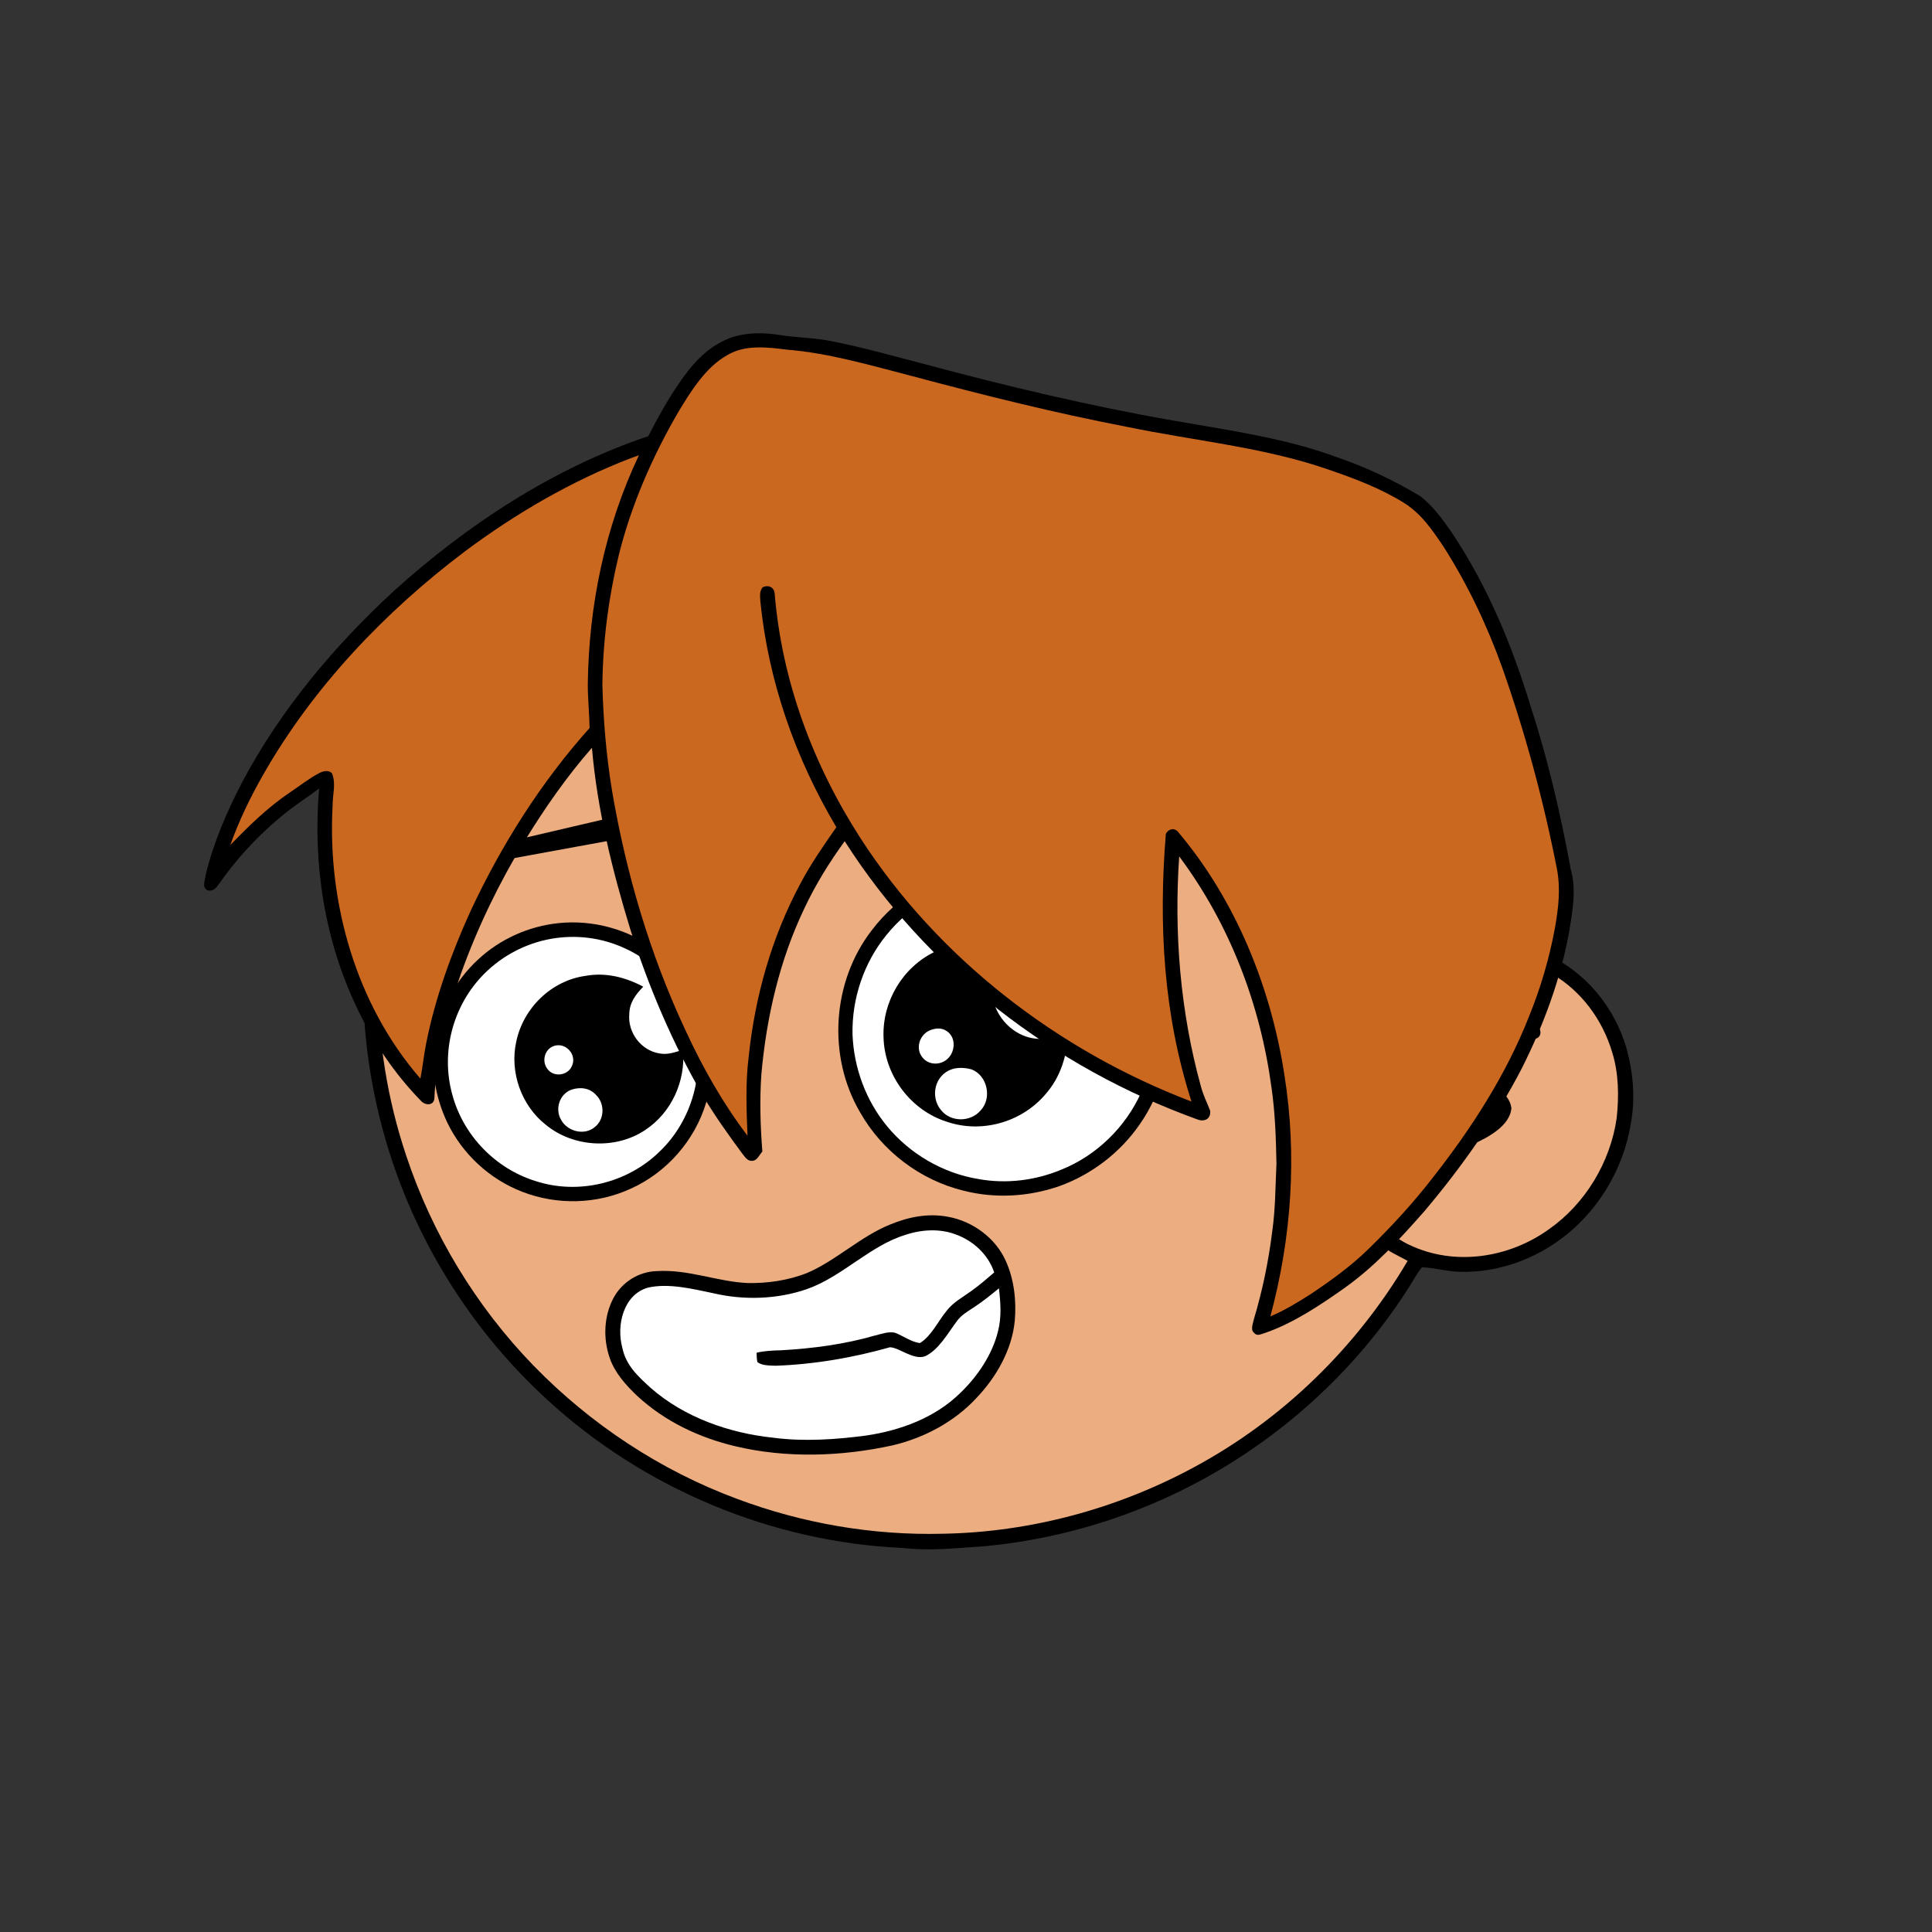 <svg xmlns:dc="http://purl.org/dc/elements/1.1/" xmlns:cc="http://creativecommons.org/ns#" xmlns:rdf="http://www.w3.org/1999/02/22-rdf-syntax-ns#" xmlns:svg="http://www.w3.org/2000/svg" xmlns="http://www.w3.org/2000/svg" viewBox="0 0 762 762" fill="none"><rect x="0" y="0" width="762" height="762" fill="#333333" stroke="none"/><mask id="avatarsRadiusMask"><rect width="762" height="762" rx="0" ry="0" x="0" y="0" fill="#fff"/></mask><g mask="url(#avatarsRadiusMask)"><path d="M396.01 164.85c37.82 4.9 74.21 19.64 104.8 42.39 6.15 4.84 12.48 9.33 18.02 14.92 23.77 21.98 42.73 49.02 55.13 78.95 9.35 22.31 14.72 46.04 16.64 70.14 6.62.81 13.05 2.14 19.12 5 15.54 6.93 27.08 20.94 31.78 37.21 2.63 9.56 3.56 19.75 1.72 29.55-2.96 18.76-13.72 36.13-29.37 46.92-10.94 7.65-24.49 12.03-37.86 11.68-5.13-.05-10.04-1.6-15.13-1.79-1.85 2.17-3.23 4.84-4.76 7.25-18.66 29.62-44.57 54.51-74.64 72.4-28.1 16.73-59.9 27.16-92.46 30.32-11.08.7-21.87 2.05-32.98.74-51.69-2.3-102.07-23.44-140.15-58.43-29.03-26.55-50.84-60.83-62.54-98.39-7.09-22.85-10.62-46.78-10.07-70.71.52-40.34 12.53-80.58 33.94-114.76 19.1-30.81 45.91-56.58 77.2-74.83 29.63-17.28 63.35-27.68 97.59-29.87 14.66-1.47 29.44-.37 44.02 1.31Z" fill="#000"/><path d="M363 169.06c48.47-1.39 97.32 14.7 135.81 44.12 6.55 4.06 11.72 9.49 17.36 14.64 24.33 22.63 43.2 50.95 54.93 82.02 7.43 19.61 11.86 40.2 13.56 61.09-8.89.74-17.34 2.34-25.38 6.38-2.19 1.03-1.89 4.95.68 5.23 2.35.23 4.98-1.51 7.24-2.2 14.62-5.37 31.32-4.35 44.78 3.68 11.69 6.78 20.09 18.16 23.89 31.06 2.6 8.25 2.68 17.41 1.76 25.95-2.5 17.35-12.35 33.73-26.73 43.81-15.71 11.33-37.17 14.64-54.93 6.2-3.17-1.43-5.94-3.58-9.08-5.05-2.95-1.09-4.88 2.79-2.7 4.75 3.17 2.76 7.34 4.52 11 6.56-20.14 34.15-49.45 62.7-84.41 81.47-30.2 16.31-64.44 25.53-98.78 26.15-27.63.72-55.33-4.04-81.21-13.72-30.32-11.24-57.84-29.43-80.37-52.6-22.67-23.37-39.92-51.88-50.2-82.77-14.96-44.64-14.91-94.01.27-138.59 11.05-33.06 30.28-63.21 55.37-87.39 29.67-28.73 67.65-48.54 108.13-56.67 12.8-2.52 25.94-4.24 39.01-4.12Z" fill="rgba(236, 173, 128, 1)"/><path d="M605.03 404.4c2.63-.1 3.44 3.8 1.36 4.98-3.69 1.83-7.82 2.77-11.64 4.35-5.82 2.04-11.28 4.76-16.68 7.72 4.29 2.34 8.86 4.74 12.71 7.76 2.58 2.09 4.85 4.35 5.33 7.8-.26 3.59-2.73 6.55-5.45 8.69-5.86 4.66-13.92 7.18-20.79 10.26-1.75.62-4.43 1.99-5.59-.26-1.02-1.74-.06-3.11 1.57-3.87 6.65-3.3 14.86-5.62 20.79-10.16 1.37-1.14 3.39-2.74 3.61-4.62-4.07-5.63-12.42-8.59-18.23-12.09-2.34-1.72-2.29-4.24-.16-6.13 7.27-5.64 16.98-9.26 25.57-12.38 2.42-.83 5.03-1.95 7.6-2.05Z" fill="#000"/><g transform="translate(-161 -83)"><path d="M547.51 424.76c18.86-2.87 38.7 3.12 52.85 15.9 11.97 10.64 19.78 25.9 21.39 41.84 1.71 15.31-2.41 31.35-11.25 43.98-7.71 11.16-18.93 19.73-31.67 24.34-12.1 4.21-25.39 4.98-37.82 1.79-17.06-4.16-32.1-15.58-40.76-30.86-13-22.14-11.12-51.53 4.58-71.84 10.24-13.51 25.83-22.9 42.68-25.15Z" fill="#000"/><path d="M549.22 430.26c14.42-1.74 28.8 1.48 40.84 9.62 11.38 7.55 20.01 19.23 23.84 32.34 4.19 13.59 3.12 28.81-2.84 41.72-6.11 13.63-17.66 24.89-31.56 30.42-10.22 4.24-21.57 5.65-32.49 3.68-14.04-2.26-27.16-9.91-36.18-20.89-8.37-10.16-13.06-23.03-13.59-36.15-.3-14.15 4.47-28.34 13.45-39.31 9.46-11.76 23.58-19.54 38.53-21.43Z" fill="#fff"/><path d="M381.2 447.1c13.73-1.44 27.86 2.44 38.86 10.79 11.09 8.32 18.78 20.92 21.08 34.59 1.23 8.34.97 17.27-1.61 25.34-4.45 14.93-15.53 27.6-29.73 33.99-13.38 6.19-29.15 6.58-42.86 1.22-12.89-4.96-23.64-14.96-29.59-27.41-4.7-9.99-6.75-21.7-4.67-32.61 1.84-12.02 7.9-23.26 16.82-31.51 8.64-8.08 19.94-13.17 31.7-14.4Z" fill="#000"/><path d="M378.22 453.3c9.78-1.75 19.88-.54 28.93 3.59 13.18 5.84 23.37 17.71 27.22 31.6 5.15 17-.4 36.49-13.2 48.68-12.66 12.44-32.08 17.22-49 11.63-15.74-4.88-28.38-17.93-32.71-33.83-4.79-16.91.16-35.55 12.57-47.94 7.11-7.13 16.28-11.91 26.19-13.73Z" fill="#fff"/><path d="M558.77 456.74c-3.87 4-6.69 8.52-6.65 14.27-.67 8.63 4.49 17.13 12.5 20.42 5.98 2.45 12.26 1.32 17.64-2.01-.16 9.44-2.85 18.5-9.28 25.58-9.4 10.74-24.98 15.07-38.53 10.43-14.35-4.54-24.66-18.38-24.98-33.42-.48-13.96 7.47-27.4 20.04-33.54 9.2-4.73 19.51-4.72 29.26-1.73ZM391.97 467.88c8-1.43 15.68.54 22.74 4.28-3.02 3.08-5.46 6.31-5.51 10.82-.66 7.23 4.57 14.26 11.76 15.48 3.41.68 6.2-.46 9.41-1.41 1.12 12.27-4.48 24.69-14.77 31.55-11.64 7.9-28.39 6.99-39.25-1.91-9.69-7.58-14.38-20.74-11.76-32.74 2.72-13.31 13.84-24.22 27.38-26.07Z" fill="#000"/><path d="M527.44 489.51c2.29-1 4.8-1.33 6.96.16 3.54 2.29 3.45 7.56.77 10.49-2.67 3.03-7.74 3.21-10.32-.06-2.84-3.42-1.31-8.7 2.59-10.59ZM379.44 495.55c4.76-1.63 9.31 3.59 7.07 8.01-1.61 3.62-6.93 4.37-9.39 1.3-2.61-2.97-1.48-8.01 2.32-9.31ZM536.5 504.69c2.48-.77 5.29-.59 7.77.12 6.15 2.42 8.05 11.23 3.58 16.06-3.97 4.75-11.78 4.84-15.7-.02-4.44-5.37-2.44-13.92 4.35-16.16ZM386.51 512.74c3.42-1.11 7.14-.63 9.61 2.16 3.49 3.38 3.36 9.65-.57 12.65-4.05 3.44-10.78 1.72-13.23-2.86-2.58-4.29-.61-10.32 4.19-11.95Z" fill="#fff"/></g><g transform="translate(-161 -83)"><g fill="#000"><path d="M456.01 380.37c2.26-.07 2.85 1.7 2.65 3.64-.5 4.68-.77 9.78-2.32 14.23-1.33.39-2.66.58-4.03.82-1.12-4.8-.01-10.22.71-15.09.36-1.71.77-3.82 2.99-3.6ZM476.79 386.65c.03 3.21-.36 6.36-.67 9.55 41.69.52 83.32.38 125.01.75 2.13.04 3.96.86 5.89 1.64-.59 1.48-.22 3.83-2.24 4.09-8.05 1.31-16.58.52-24.74.88-17.35.62-34.71.99-52.06 1.53-17.03.2-34.01 1.25-51.05 1.42-3.29.39-6.05-2.72-7.2-5.47.02-4.49 1.02-9.15 2.06-13.5 1.28-2.48 2.83-1.67 5-.89ZM439.84 392.18c-.11 4.87-.05 10.81-2.28 15.24-3.22 1.5-7.12 1.79-10.59 2.47-25.65 4.7-51.32 9.35-76.96 14.09-4.24.69-8.7 2.15-12.99 2.04-2.63-.48-3.33-3.75-.87-5.01 3.2-1.41 6.95-1.74 10.33-2.58 29.1-6.7 58.15-13.59 87.24-20.32.41-1.91.8-3.81 1.27-5.7 1.61-.21 3.23-.24 4.85-.23Z"/></g></g><g transform="translate(-161 -83)"><path d="M535.03 562.93c9.64 1.78 18.64 8.36 22.66 17.39 3.3 7.3 4.24 15.75 3.54 23.68-1.11 11.35-7.23 22.08-14.99 30.25-8.71 9.49-20.78 15.9-33.24 18.82-20.17 4.42-41.87 5.15-62.03.33-14.26-3.37-27.76-9.79-38.58-19.78-4.46-4.23-8.91-9.14-10.92-15.05-2.64-7.62-2.32-16.43 1.48-23.6 3.34-6.26 9.94-10.43 17.04-10.63 12.69-.78 23.87 4.19 36.01 4.71 7.81.13 15.88-1.06 23.17-3.91 11.37-4.8 21.29-14.52 32.86-19.16 7.35-3.04 15.07-4.58 23-3.05Z" fill="#000"/><path d="M538.01 569.9c6.94 2.53 12.73 7.89 15.12 14.96-2.94 2.53-5.85 5.05-9.01 7.3-3.59 2.63-7.18 4.4-9.92 8.04-3.23 3.94-5.95 9.87-10.37 12.51-3.4-.38-6.67-2.87-9.83-4.06-2.45-.6-5.4.47-7.79 1.06-12.18 3.52-24.58 5.14-37.21 5.86-3.23.07-6.43.21-9.59.95 0 1.24.06 2.45.3 3.68 1.86 1.5 5 1.35 7.29 1.46 15.28-.56 30.32-3.14 45.01-7.29 3.68.11 9.34 5.23 13.89 3.53 5.34-2.5 8.93-9.06 12.36-13.63 1.89-2.72 4.51-4.05 7.17-5.86 3.36-2.22 6.46-4.74 9.56-7.28.65 5.61 1.08 11.34-.35 16.88-2.28 9.36-8.17 17.98-15.08 24.57-9.95 9.67-23.55 14.65-37.07 16.63-11.94 1.57-24.51 2.43-36.48.84-17.37-1.79-35.16-8.03-48.41-19.68-5.05-4.63-9.75-8.85-11.17-15.89-2.35-8.7.37-20.82 10.11-23.62 8.19-1.88 17.76.53 25.88 2.22 12.05 2.81 25.09 2.4 36.82-1.64 13.96-4.91 24.9-17.13 38.79-21.37 6.31-2.14 13.7-2.61 19.98-.17Z" fill="#fff"/></g><g transform="translate(-161 -83)"/><g transform="translate(-161 -83)"><path d="M468.52 215.13c6.94 1.1 13.87 1.06 20.73 2.49 12.08 2.4 24.05 5.8 35.97 8.88 32.65 8.77 65.48 16.6 98.79 22.42 21.51 3.8 44.07 6.84 64.59 14.52 11.41 3.93 22.29 9.07 32.62 15.29 4.79 3.71 8.67 8.98 12.11 13.92 14.22 21.21 23.89 44.41 31.31 68.76 6.9 21.11 11.88 42.73 15.9 64.55 2.23 7.65.7 16.32-.57 24.07-3.39 19.05-10.06 36.98-18.7 54.23-10.45 20.22-23.84 39.13-38.51 56.5-9.86 11.15-19.46 21.73-31.67 30.38-9.62 6.79-20.13 13.81-31.32 17.65-1.66.45-2.96 1.41-4.29-.25-1.31-1.13-.26-3.64.02-5.08 3.4-11.32 5.82-22.96 7.27-34.69 1.28-8.83 1.24-17.86 1.68-26.77-.2-9.99-.51-20.07-1.95-29.98-4.41-32.88-16.51-64.58-36.41-91.24-2.1 30.29.44 61.29 8.53 90.59.85 3.38 2.4 6.42 3.66 9.64.45 3.28-2.22 4.61-5.04 3.5-56.62-20.48-106.61-58.8-139.08-109.73-6.07 8.35-11.51 17.11-15.89 26.46-9.76 20.35-14.96 42.87-16.96 65.27-.73 10.16-.43 20.48.37 30.62-1.04 1.22-2.03 3.55-3.8 3.7-1.98.31-2.95-1.43-4.04-2.73-5.53-7.5-11.03-15.14-15.74-23.19-11.89-20.61-21.3-42.72-28.5-65.38-7.11-23.22-13.06-47.36-15.13-71.59-10 11.4-18.73 23.98-26.64 36.9-9.99 16.42-18.42 33.84-24.93 51.93-5.68 15.95-9.81 32.29-10.56 49.26-.12 3.22-3.72 3.08-5.41 1.04-10.24-10.5-18.63-22.91-24.94-36.13-12.99-26.95-17.69-57.25-15.12-86.95-3.79 2.85-7.75 5.47-11.56 8.3-10.49 8.15-19.75 17.77-27.41 28.63-1.43 1.75-2.16 3.66-4.84 3.3-2.71-1.1-1.08-4.12-.92-6.26 3.08-12.66 8.37-24.89 14.36-36.43 14.96-28.28 36.24-53.7 59.71-75.32 29.06-26.31 63.17-48.65 100.49-61.18 4.64-9.04 9.76-18.25 16.08-26.23 4.39-5.56 9.76-10.14 16.48-12.61 6.32-2.13 12.74-2.09 19.26-1.06Z" fill="#000"/><path d="M471.47 220.92c16.52 1.32 33.37 6.32 49.44 10.46 28.05 7.49 56.04 14.49 84.57 19.97 26.74 5.55 53.99 8 79.46 16.85 10.16 3.47 20.58 7.41 29.73 13.09 6.94 4.34 11.2 10.68 15.69 17.34 9.55 15.02 17.21 31.11 23.2 47.87 9.1 25.86 16.26 52.37 21.52 79.28 1.48 7.78.59 15.24-.75 22.96-2.2 12.07-5.68 23.9-10.31 35.27-9.05 22.97-22.57 43.91-37.76 63.27-7.8 10.11-16.44 19.49-25.59 28.4-6.88 6.71-14.47 12.19-22.44 17.54-5.16 3.3-10.53 6.61-16.19 8.98 8.37-31.01 10.61-63.49 5.54-95.25-5.31-34.58-19.2-68.87-41.86-95.74-1.48-1.87-3.87-1.34-4.9.66-2.91 35.82-.97 71.21 10.12 105.6-52.65-20.04-99.88-56.37-130.55-103.86-18.72-29.06-30.97-61.87-33.85-96.44-.21-2.61-2.48-3.65-4.76-2.52-1.33 1.68-.99 3.43-.9 5.42 3.15 31.62 13.79 61.92 29.99 89.19-5.08 7.27-10.08 14.44-14.22 22.3-11.35 21.13-17.93 44.66-20.39 68.46-1.28 10.33-.85 20.55-.44 30.92-9.75-12.84-17.66-26.82-24.4-41.44-14.04-29.91-23.48-62.03-29.02-94.56-2.28-13.88-3.46-27.88-3.82-41.93.21-17.2 2.42-34.32 6.46-51.02 4.9-19.78 13.27-38.9 23.49-56.49 4.91-8.13 10.91-17.87 19.47-22.51 6.98-4.15 15.79-3.03 23.47-2.07Z" fill="rgba(203, 104, 32, 1)"/><path d="M413 262.56c-13.41 28.25-19.79 59.25-20.17 90.44.01 5.72.61 11.41.71 17.13-19.23 21.47-34.89 46.31-47.04 72.4-7.48 16.46-13.79 33.91-17.35 51.67-.98 4.71-1.4 9.5-2.34 14.21-25.34-29.14-36.7-69.23-34.64-107.42-.01-4.76 1.44-8.73-.22-12.99-1.4-1.45-3.5-.88-5.08-.06-4.02 2.11-7.65 5.01-11.42 7.53-8.88 5.98-16.19 13.18-23.6 20.8 3.41-9.6 7.89-18.82 12.92-27.66 19.62-34.48 48.09-64.4 79.67-88.19 19.99-14.92 41.95-27.71 65.26-36.68 1.1-.4 2.2-.79 3.3-1.18Z" fill="rgba(203, 104, 32, 1)"/></g></g></svg>